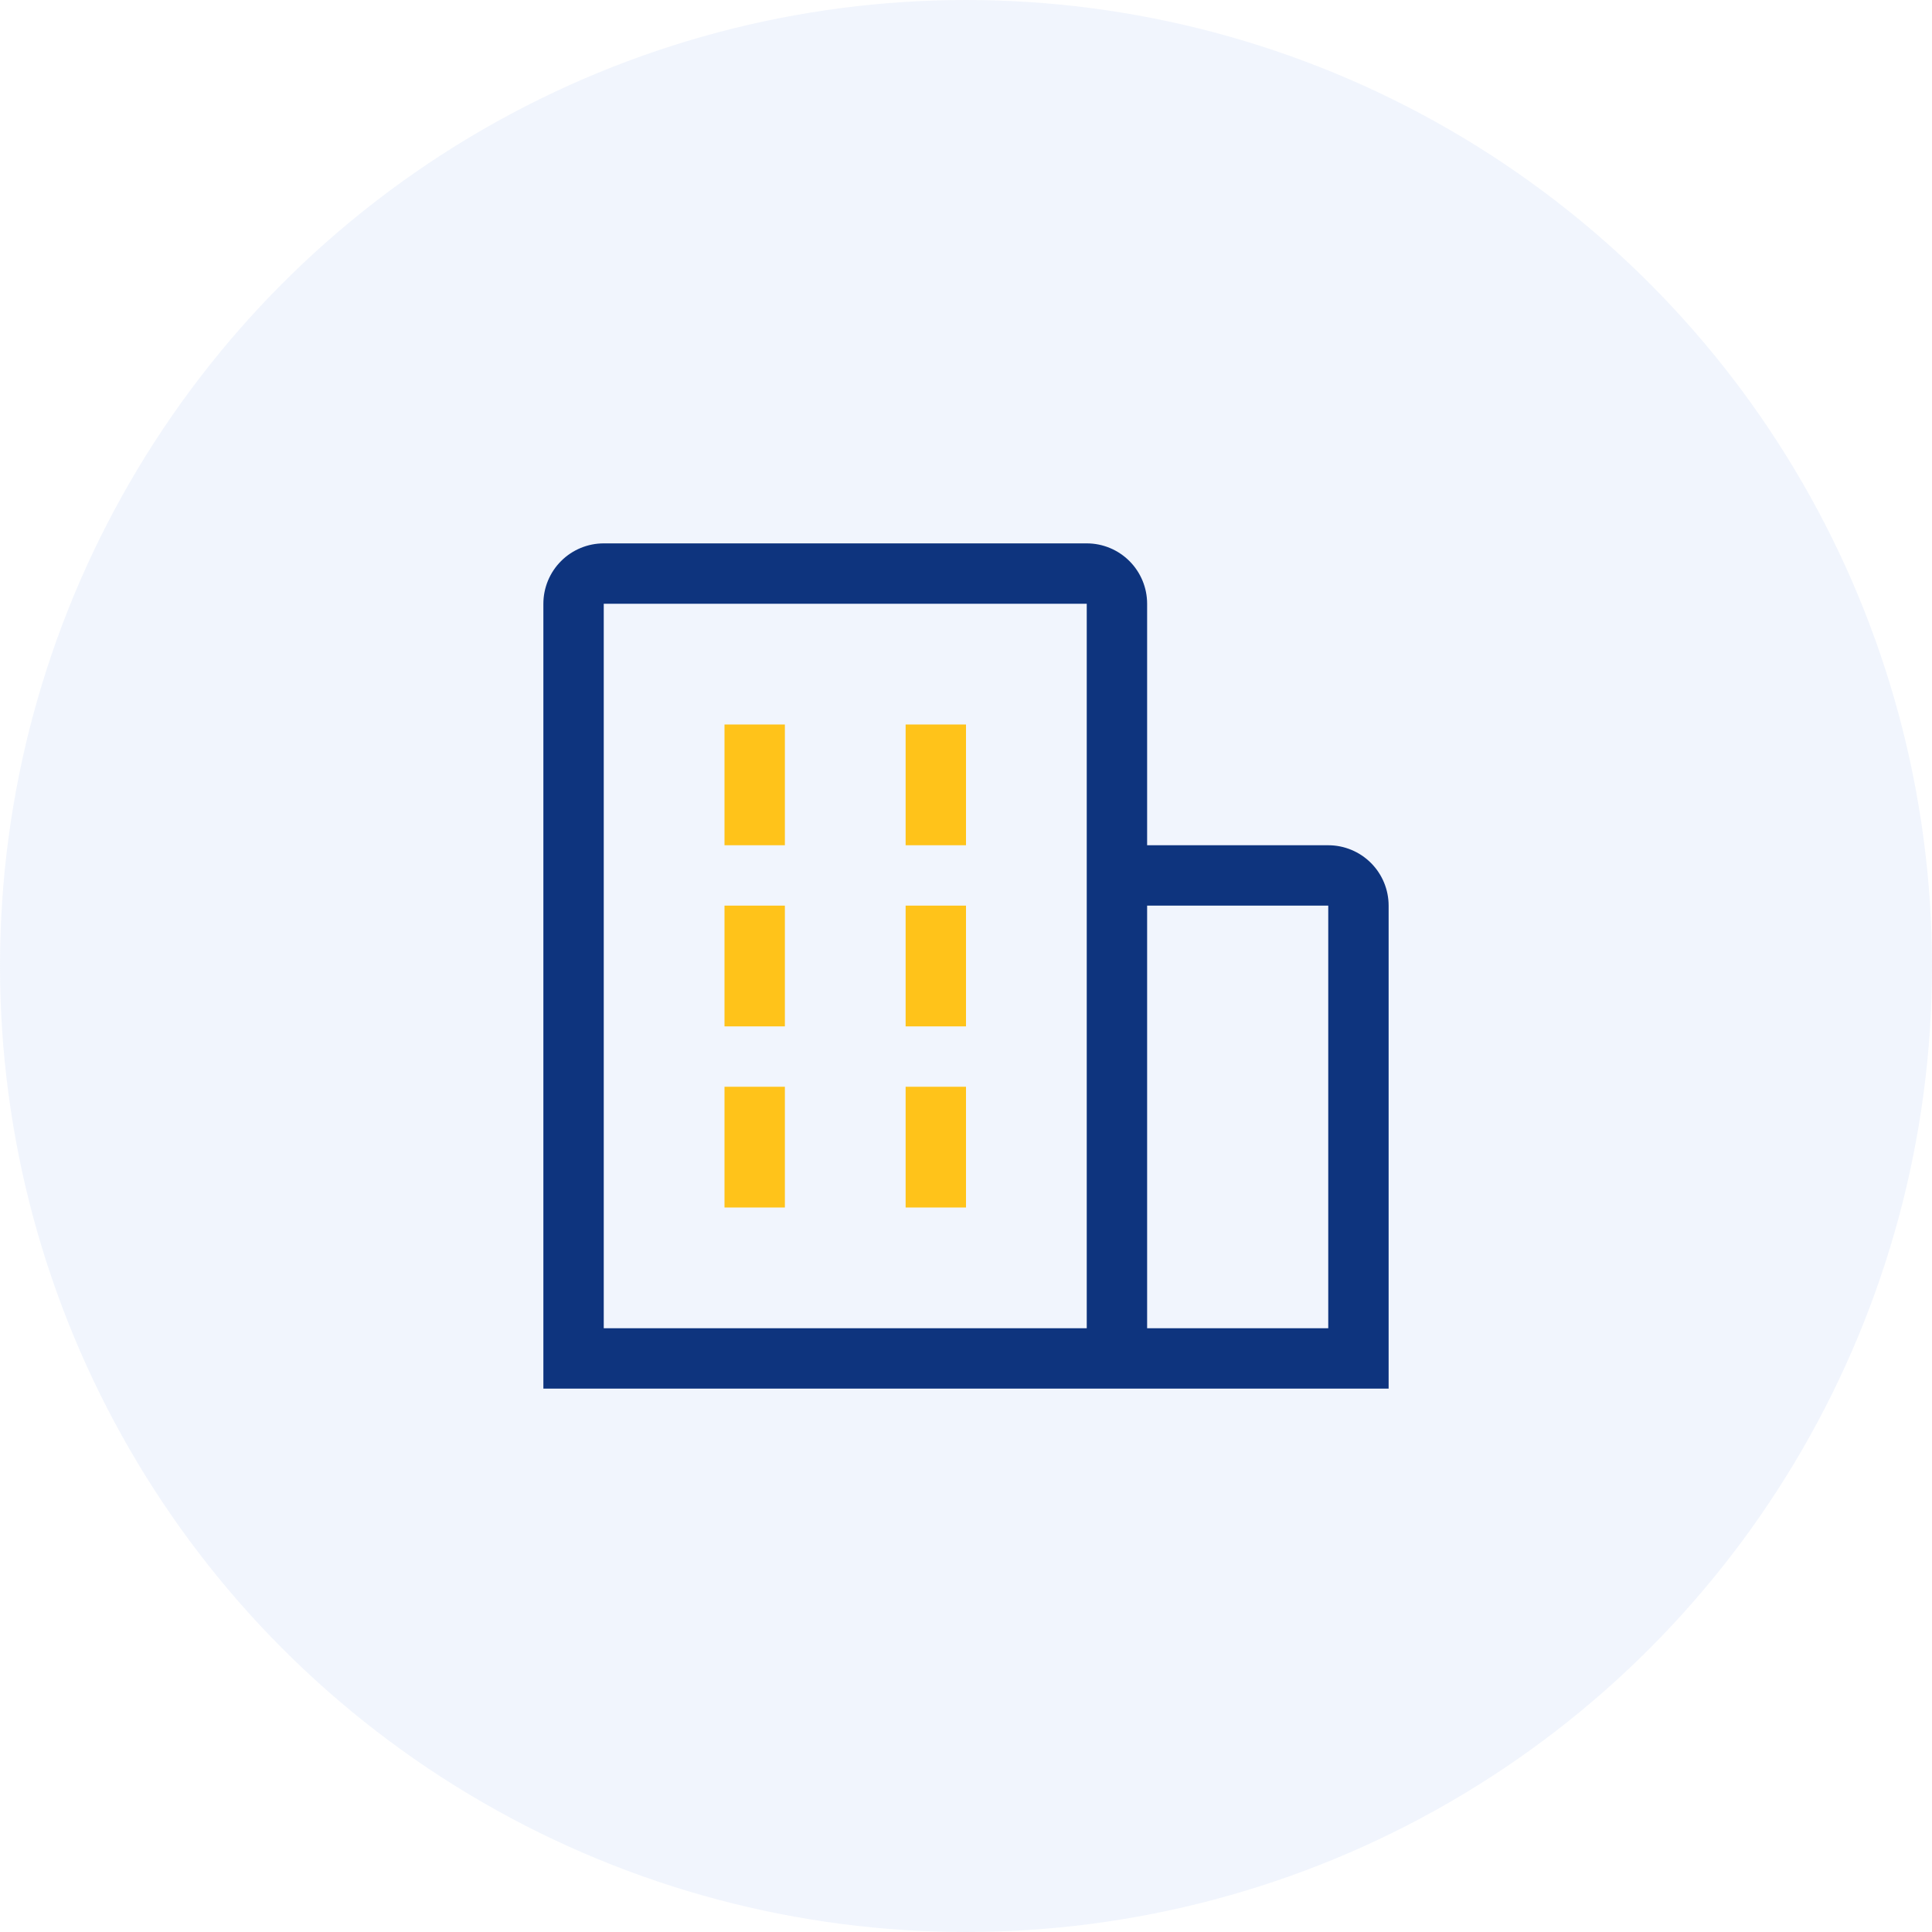 <svg width="64" height="64" viewBox="0 0 64 64" fill="none" xmlns="http://www.w3.org/2000/svg">
<circle opacity="0.2" cx="32" cy="32" r="32" fill="#B9CFF9"/>
<path d="M26 24H24V28H26V24Z" fill="#FFC31A"/>
<path d="M26 30H24V34H26V30Z" fill="#FFC31A"/>
<path d="M32 24H30V28H32V24Z" fill="#FFC31A"/>
<path d="M32 30H30V34H32V30Z" fill="#FFC31A"/>
<path d="M26 36H24V40H26V36Z" fill="#FFC31A"/>
<path d="M32 36H30V40H32V36Z" fill="#FFC31A"/>
<path d="M46 30C46 29.47 45.789 28.961 45.414 28.586C45.039 28.211 44.53 28 44 28H38V20C38 19.47 37.789 18.961 37.414 18.586C37.039 18.211 36.53 18 36 18H20C19.47 18 18.961 18.211 18.586 18.586C18.211 18.961 18 19.47 18 20V46H46V30ZM20 20H36V44H20V20ZM38 44V30H44V44H38Z" fill="#0E347E"/>
</svg>
